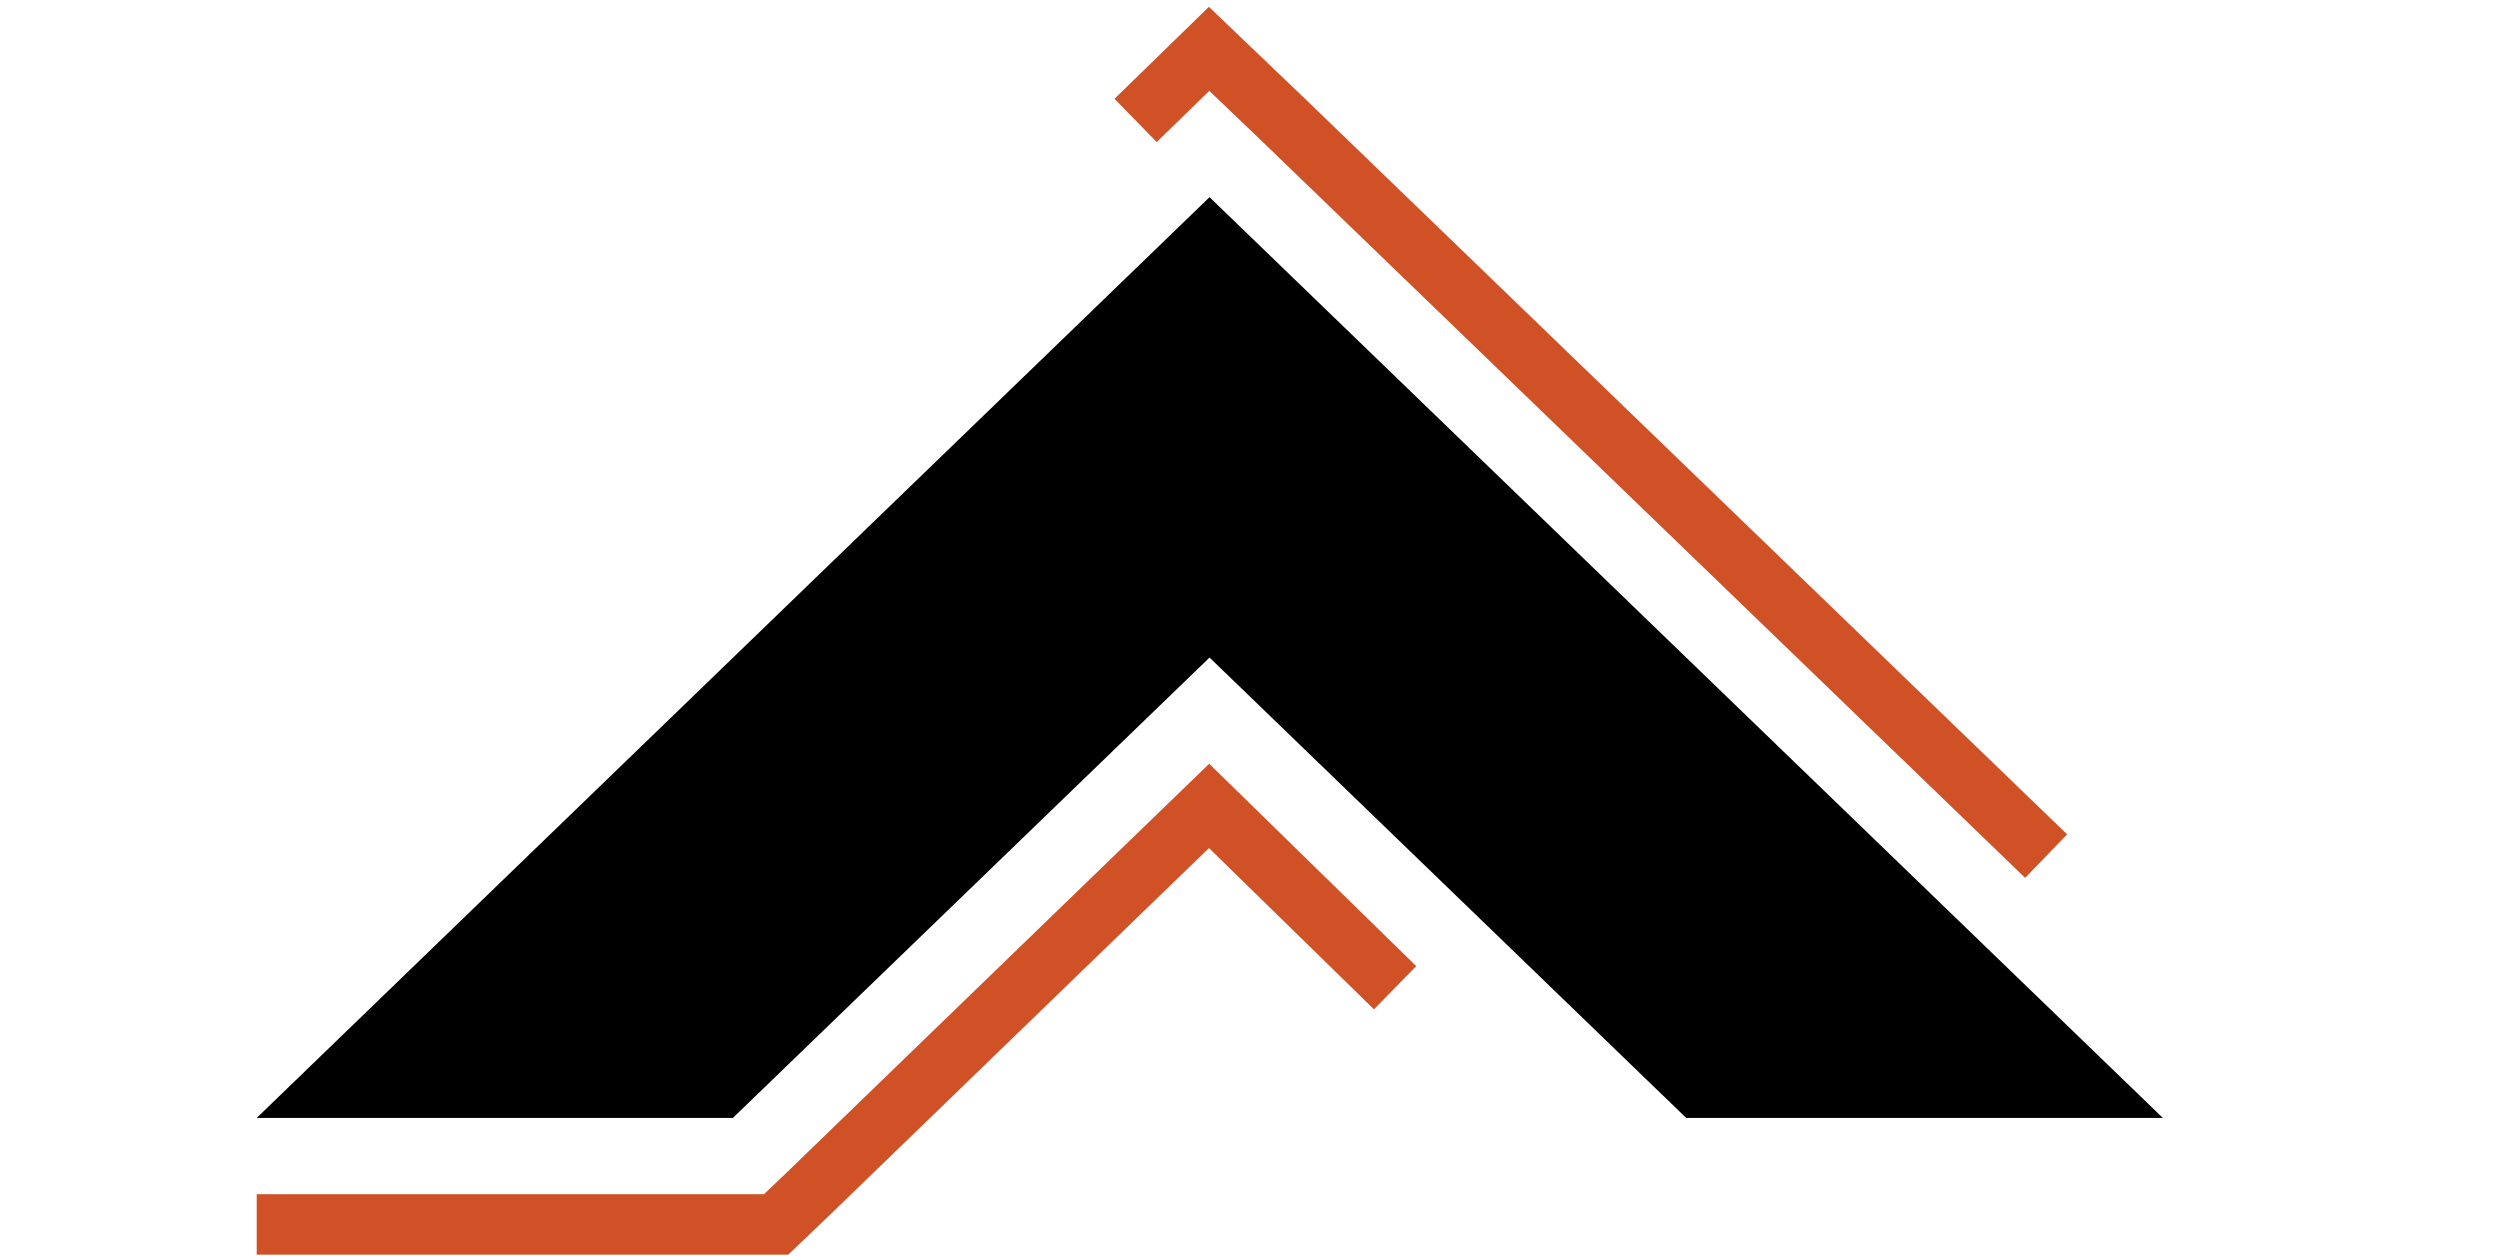 <svg xmlns="http://www.w3.org/2000/svg" viewBox="0 0 53.76 27"><defs><style>.cls-2{fill:none;stroke:#d15127;stroke-miterlimit:10;stroke-width:1.3px;}</style></defs><polygon points="26.01 14.14 36.26 24.04 46.51 24.04 26.01 4.24 5.52 24.04 15.76 24.04 26.01 14.14"/><path class="cls-2" d="M44,18.41,27.61,2.59,26,1.05h0L24.42,2.59M5.52,26.33H16.69l.67-.64L26,17.33l4,3.91"/></svg>
